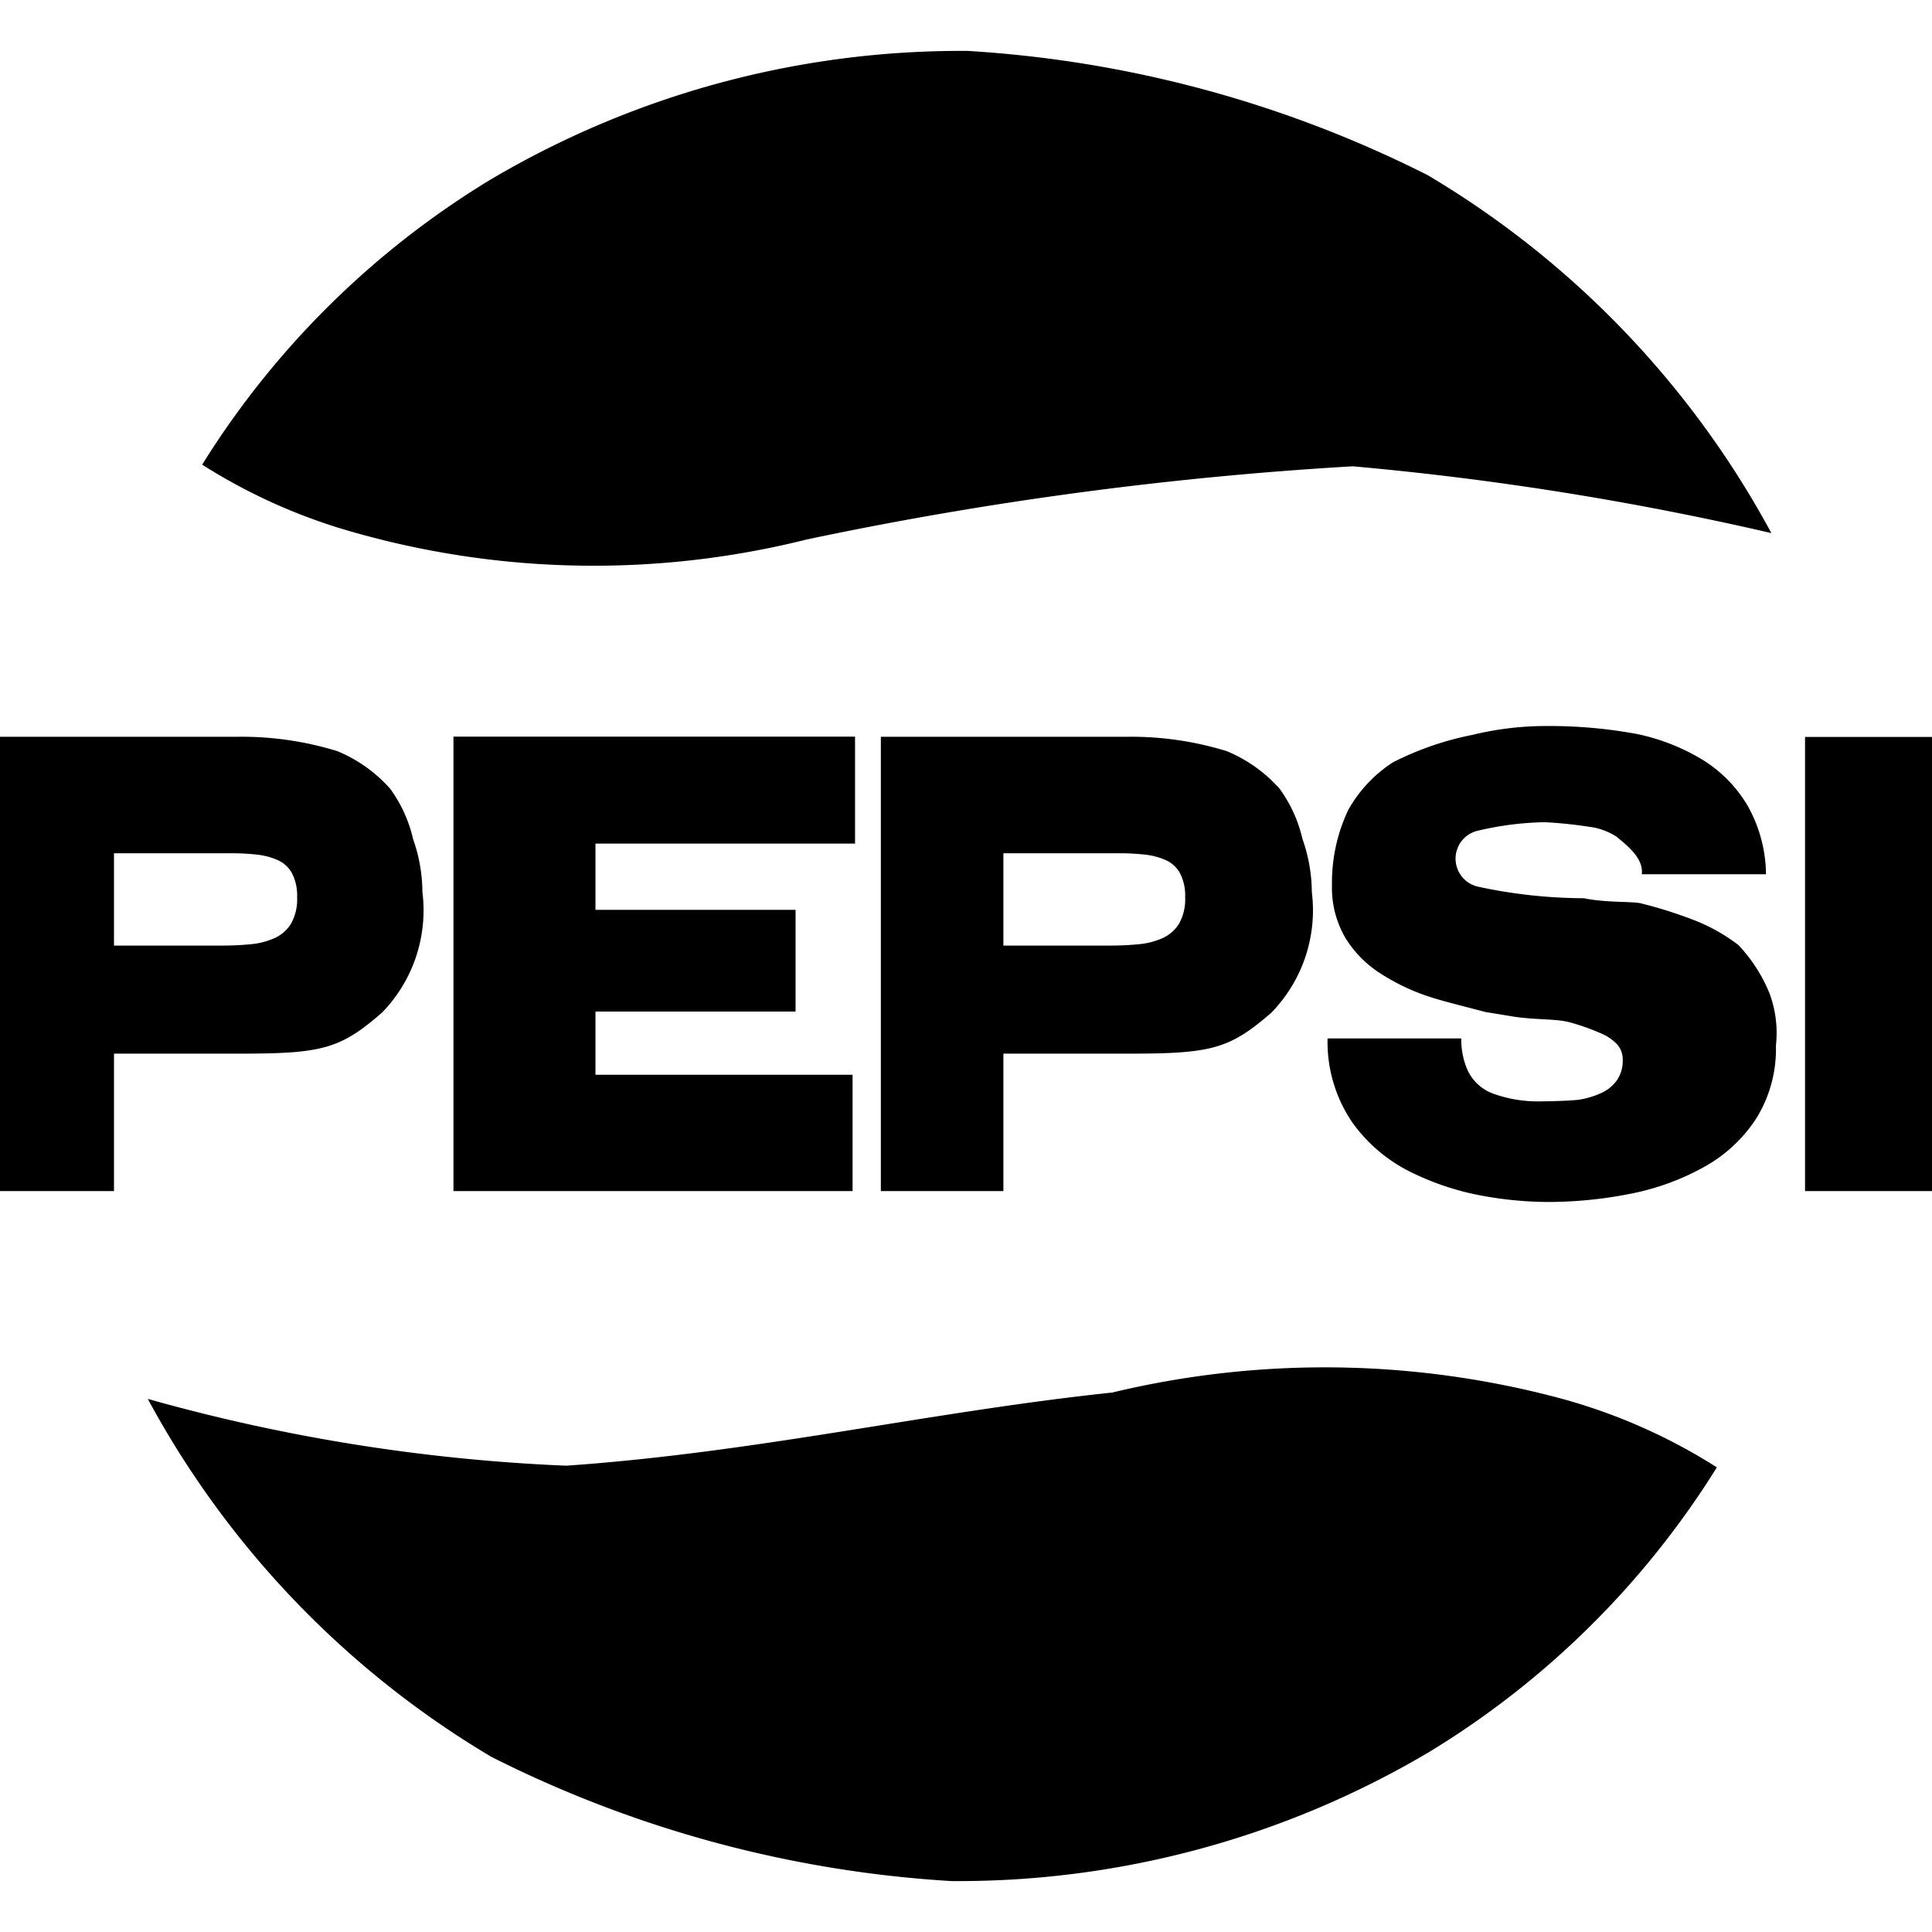 <svg data-tags="pepsi" xmlns="http://www.w3.org/2000/svg" viewBox="0 0 14 14"><path d="M1.465 3.367a6.323 6.323 0 0 1 2.087-2.064 6.695 6.695 0 0 1 3.46-.934 8.527 8.527 0 0 1 3.333.9 6.736 6.736 0 0 1 2.491 2.594 22.199 22.199 0 0 0-3.033-.484 26.691 26.691 0 0 0-3.956.53 6.357 6.357 0 0 1-3.263-.046 4.12 4.12 0 0 1-1.119-.496ZM12.441 10.633a6.323 6.323 0 0 1-2.087 2.064 6.695 6.695 0 0 1-3.46.934 8.527 8.527 0 0 1-3.333-.9 6.736 6.736 0 0 1-2.49-2.594 13.193 13.193 0 0 0 3.032.484c1.398-.098 2.63-.39 3.956-.53a6.596 6.596 0 0 1 3.263.046 4.12 4.12 0 0 1 1.119.496ZM0 8.631h.826v-.996h.926c.586 0 .717-.037 1.016-.297a1.063 1.063 0 0 0 .293-.874 1.173 1.173 0 0 0-.068-.385.993.993 0 0 0-.166-.364 1.045 1.045 0 0 0-.383-.272 2.344 2.344 0 0 0-.724-.104H0Zm.826-2.448h.841a1.749 1.749 0 0 1 .196.01.507.507 0 0 1 .148.039.22.22 0 0 1 .105.096.352.352 0 0 1 .037.173.36.36 0 0 1-.044.192.27.27 0 0 1-.122.106.543.543 0 0 1-.168.043 2.128 2.128 0 0 1-.213.01h-.78ZM3.286 8.631h2.892v-.843H4.315V7.33h1.45v-.737h-1.45v-.48h1.881v-.775h-2.91ZM9.62 7.525a1.035 1.035 0 0 0 .179.608 1.136 1.136 0 0 0 .434.365 1.96 1.96 0 0 0 .514.168 2.722 2.722 0 0 0 .457.044 3.074 3.074 0 0 0 .613-.06 1.81 1.81 0 0 0 .532-.194 1.063 1.063 0 0 0 .378-.352.953.953 0 0 0 .142-.528.82.82 0 0 0-.047-.379 1.124 1.124 0 0 0-.225-.349 1.31 1.31 0 0 0-.315-.178 3.208 3.208 0 0 0-.391-.124c-.06-.015-.257-.004-.412-.037a3.688 3.688 0 0 1-.765-.083.208.208 0 0 1 .002-.408 2.254 2.254 0 0 1 .478-.06 3.182 3.182 0 0 1 .364.04.501.501 0 0 1 .152.062c.1.08.2.168.187.275h.9a1.028 1.028 0 0 0-.134-.498.967.967 0 0 0-.33-.334 1.51 1.51 0 0 0-.47-.184 3.471 3.471 0 0 0-.65-.058 2.265 2.265 0 0 0-.547.065 2.208 2.208 0 0 0-.572.198.984.984 0 0 0-.323.343 1.229 1.229 0 0 0-.119.547.718.718 0 0 0 .099.385.804.804 0 0 0 .26.26 1.537 1.537 0 0 0 .335.16c.116.038.22.062.416.114l.22.036c.172.023.3.013.396.04a1.578 1.578 0 0 1 .227.081.334.334 0 0 1 .118.083.167.167 0 0 1 .036.109.247.247 0 0 1-.043.147.28.28 0 0 1-.114.092.615.615 0 0 1-.149.046c-.052.01-.244.014-.294.014a.952.952 0 0 1-.33-.053.328.328 0 0 1-.2-.186.558.558 0 0 1-.04-.217ZM13.08 8.631H14V5.34h-.92ZM6.383 8.631h.888v-.996h.926c.585 0 .717-.037 1.016-.297a1.063 1.063 0 0 0 .293-.874 1.173 1.173 0 0 0-.068-.385.993.993 0 0 0-.166-.364 1.045 1.045 0 0 0-.383-.272 2.344 2.344 0 0 0-.724-.104H6.383Zm.888-2.448h.831a1.748 1.748 0 0 1 .196.01.507.507 0 0 1 .148.039.22.22 0 0 1 .105.096.353.353 0 0 1 .037.173.36.36 0 0 1-.044.192.27.27 0 0 1-.122.106.543.543 0 0 1-.168.043 2.128 2.128 0 0 1-.213.01h-.77Z"/></svg>